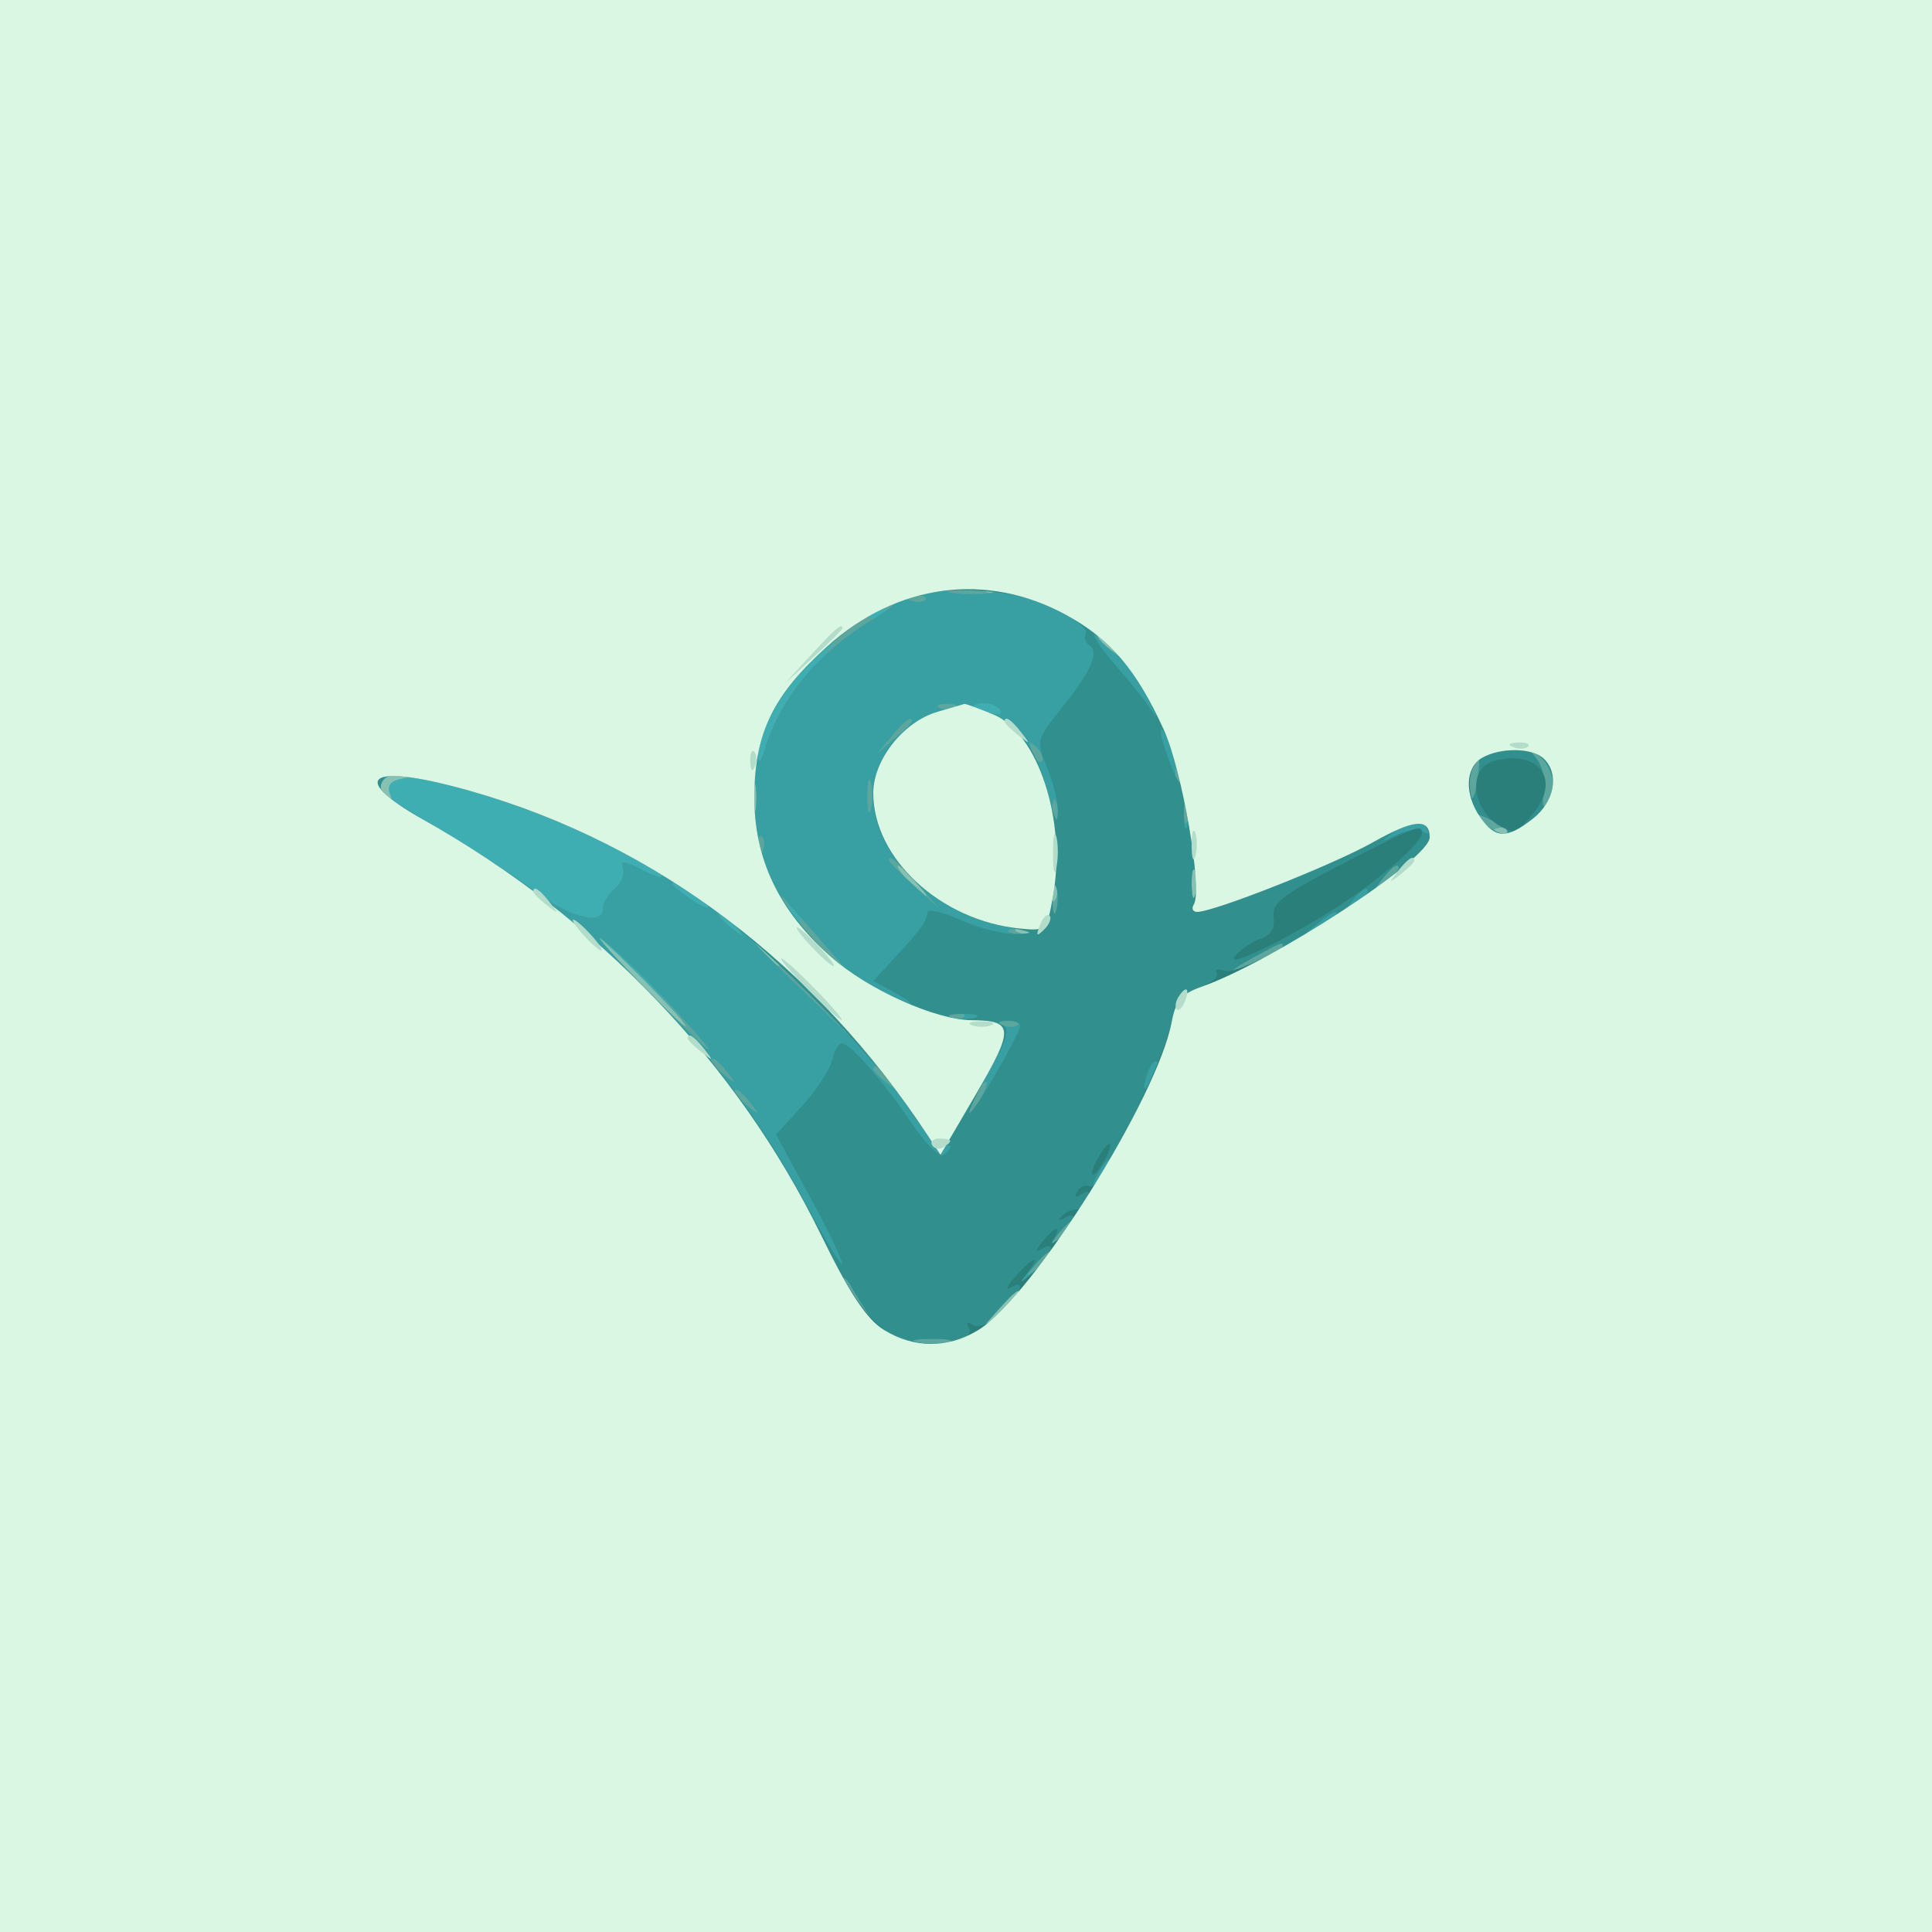 <svg width="250" height="250" rx="125" viewBox="0 0 250 250" fill="none" xmlns="http://www.w3.org/2000/svg">
<rect x="0" y="0" width="250" height="250" fill="#333333" stroke="none"/>
<path fill-rule="evenodd" clip-rule="evenodd" d="M0 125V250H125H250V125V0H125H0V125Z" fill="#88C0B2"/>
<path fill-rule="evenodd" clip-rule="evenodd" d="M0 125V250H125H250V125V0H125H0V125ZM129.729 76.604C129.397 76.936 128.534 76.972 127.813 76.683C127.015 76.364 127.252 76.127 128.417 76.079C129.471 76.036 130.061 76.272 129.729 76.604ZM144.128 83.75C145.371 85.336 145.336 85.371 143.75 84.128C142.084 82.821 141.555 82 142.378 82C142.585 82 143.373 82.787 144.128 83.75ZM52.174 100.716C50.487 101.037 50.022 101.619 50.483 102.83C50.967 104.103 50.84 104.224 49.946 103.337C48.34 101.744 49.649 99.971 52.309 100.136C54.42 100.267 54.415 100.289 52.174 100.716ZM97.707 105.238C97.468 106.482 97.263 105.7 97.252 103.5C97.241 101.3 97.437 100.282 97.687 101.238C97.937 102.194 97.946 103.994 97.707 105.238ZM195.729 107.604C195.397 107.936 194.534 107.972 193.813 107.683C193.015 107.364 193.252 107.127 194.417 107.079C195.471 107.036 196.061 107.272 195.729 107.604ZM118.5 114C119.495 115.1 120.085 116 119.81 116C119.535 116 118.495 115.1 117.5 114C116.505 112.9 115.915 112 116.19 112C116.465 112 117.505 112.9 118.5 114ZM154.693 115.731C154.439 116.704 154.215 116.15 154.195 114.5C154.175 112.85 154.382 112.054 154.656 112.731C154.93 113.408 154.947 114.758 154.693 115.731ZM136.683 116.188C136.364 116.985 136.127 116.748 136.079 115.583C136.036 114.529 136.272 113.939 136.604 114.271C136.936 114.603 136.972 115.466 136.683 116.188ZM133.729 120.604C133.397 120.936 132.534 120.972 131.813 120.683C131.015 120.364 131.252 120.127 132.417 120.079C133.471 120.036 134.061 120.272 133.729 120.604ZM83.5 127C86.766 130.3 89.212 133 88.937 133C88.662 133 85.766 130.3 82.5 127C79.234 123.7 76.788 121 77.063 121C77.338 121 80.234 123.7 83.5 127ZM99.5 123C100.495 124.1 101.085 125 100.81 125C100.535 125 99.495 124.1 98.5 123C97.505 121.9 96.915 121 97.19 121C97.465 121 98.505 121.9 99.5 123ZM111.128 134.75C112.371 136.336 112.336 136.371 110.75 135.128C109.787 134.373 109 133.585 109 133.378C109 132.555 109.821 133.084 111.128 134.75ZM132 167.326C132 167.505 130.762 168.742 129.25 170.076L126.5 172.5L128.924 169.75C131.19 167.18 132 166.541 132 167.326Z" fill="#3EAEB3"/>
<path fill-rule="evenodd" clip-rule="evenodd" d="M0 125V250H125H250V125V0H125H0V125ZM129.729 76.604C129.397 76.936 128.534 76.972 127.813 76.683C127.015 76.364 127.252 76.127 128.417 76.079C129.471 76.036 130.061 76.272 129.729 76.604ZM114.5 79C114.16 79.55 113.346 79.993 112.691 79.985C111.975 79.975 112.099 79.582 113 79C114.921 77.758 115.267 77.758 114.5 79ZM144.128 83.75C145.371 85.336 145.336 85.371 143.75 84.128C142.084 82.821 141.555 82 142.378 82C142.585 82 143.373 82.787 144.128 83.75ZM105.316 86.25C102.044 89.707 100.208 92.79 98.948 96.942C98.432 98.643 98.143 98.897 98.086 97.7C97.963 95.116 100.733 90.017 104.308 86.25C106.004 84.463 107.617 83 107.892 83C108.167 83 107.008 84.463 105.316 86.25ZM129.442 91.907C129.751 92.405 129.102 92.578 128.001 92.29C125.666 91.679 125.371 91 127.441 91C128.234 91 129.134 91.408 129.442 91.907ZM61.518 102.533C70.157 105.037 84.51 111.398 85.638 113.223C85.958 113.741 84.833 113.448 83.137 112.571C80.754 111.338 80.171 111.283 80.572 112.328C80.858 113.071 80.396 114.257 79.546 114.962C78.695 115.668 78 116.837 78 117.56C78 119.853 73.674 118.695 69.002 115.151C66.529 113.275 61.016 109.712 56.752 107.235C49.174 102.831 48.306 102.027 49.667 100.667C50.727 99.606 52.238 99.844 61.518 102.533ZM97.707 105.238C97.468 106.482 97.263 105.7 97.252 103.5C97.241 101.3 97.437 100.282 97.687 101.238C97.937 102.194 97.946 103.994 97.707 105.238ZM195.729 107.604C195.397 107.936 194.534 107.972 193.813 107.683C193.015 107.364 193.252 107.127 194.417 107.079C195.471 107.036 196.061 107.272 195.729 107.604ZM118.5 114C119.495 115.1 120.085 116 119.81 116C119.535 116 118.495 115.1 117.5 114C116.505 112.9 115.915 112 116.19 112C116.465 112 117.505 112.9 118.5 114ZM154.693 115.731C154.439 116.704 154.215 116.15 154.195 114.5C154.175 112.85 154.382 112.054 154.656 112.731C154.93 113.408 154.947 114.758 154.693 115.731ZM91.567 117.109C91.941 117.713 91.066 117.434 89.623 116.489C88.18 115.543 87 114.581 87 114.35C87 113.626 90.854 115.955 91.567 117.109ZM136.683 116.188C136.364 116.985 136.127 116.748 136.079 115.583C136.036 114.529 136.272 113.939 136.604 114.271C136.936 114.603 136.972 115.466 136.683 116.188ZM103.382 118.552C103.723 119.442 103.555 119.843 102.989 119.493C102.445 119.157 102 118.459 102 117.941C102 116.503 102.717 116.82 103.382 118.552ZM95.128 119.75C96.371 121.336 96.336 121.371 94.75 120.128C93.084 118.821 92.555 118 93.378 118C93.585 118 94.373 118.787 95.128 119.75ZM85.828 129.156C91.017 135.15 89.122 133.696 81.473 125.815C77.638 121.864 76.3 120.134 78.5 121.971C80.7 123.809 83.998 127.042 85.828 129.156ZM133.729 120.604C133.397 120.936 132.534 120.972 131.813 120.683C131.015 120.364 131.252 120.127 132.417 120.079C133.471 120.036 134.061 120.272 133.729 120.604ZM99.5 123C100.495 124.1 101.085 125 100.81 125C100.535 125 99.495 124.1 98.5 123C97.505 121.9 96.915 121 97.19 121C97.465 121 98.505 121.9 99.5 123ZM111.128 134.75C112.371 136.336 112.336 136.371 110.75 135.128C109.787 134.373 109 133.585 109 133.378C109 132.555 109.821 133.084 111.128 134.75ZM132 167.326C132 167.505 130.762 168.742 129.25 170.076L126.5 172.5L128.924 169.75C131.19 167.18 132 166.541 132 167.326Z" fill="#5DA69E"/>
<path fill-rule="evenodd" clip-rule="evenodd" d="M0 125V250H125H250V125V0H125H0V125ZM128.264 76.704C127.034 76.941 124.784 76.947 123.264 76.718C121.744 76.488 122.75 76.294 125.5 76.286C128.25 76.279 129.494 76.467 128.264 76.704ZM119.729 77.604C119.397 77.936 118.534 77.972 117.813 77.683C117.015 77.364 117.252 77.127 118.417 77.079C119.471 77.036 120.061 77.272 119.729 77.604ZM113 80.103C105.899 84.355 100.983 90.259 98.934 96.994C98.421 98.68 98.144 98.915 98.086 97.71C97.948 94.833 101.525 88.787 105.665 84.899C110.09 80.745 113.996 77.998 115.473 78.004C116.038 78.006 114.925 78.951 113 80.103ZM144.128 83.75C145.371 85.336 145.336 85.371 143.75 84.128C142.084 82.821 141.555 82 142.378 82C142.585 82 143.373 82.787 144.128 83.75ZM123.729 91.604C123.397 91.936 122.534 91.972 121.813 91.683C121.015 91.364 121.252 91.127 122.417 91.079C123.471 91.036 124.061 91.272 123.729 91.604ZM129.442 91.907C129.751 92.405 129.102 92.578 128.001 92.29C125.666 91.679 125.371 91 127.441 91C128.234 91 129.134 91.408 129.442 91.907ZM118 93.345C118 93.535 116.987 94.547 115.75 95.595L113.5 97.5L115.405 95.25C117.195 93.136 118 92.545 118 93.345ZM134.807 98.526C134.499 98.834 133.94 98.279 133.564 97.293C133.022 95.868 133.136 95.753 134.124 96.733C134.808 97.412 135.115 98.219 134.807 98.526ZM201 101.563C201 102.839 200.615 104.12 200.144 104.411C199.674 104.702 199.502 103.826 199.762 102.464C200.022 101.102 199.62 99.204 198.868 98.244C197.629 96.665 197.665 96.63 199.25 97.872C200.213 98.627 201 100.288 201 101.563ZM191.134 101.25C190.809 103.279 190.467 103.821 190.223 102.692C189.85 100.973 190.53 98 191.295 98C191.492 98 191.42 99.463 191.134 101.25ZM152.683 101.188C152.364 101.985 152.127 101.748 152.079 100.583C152.036 99.529 152.272 98.939 152.604 99.271C152.936 99.603 152.972 100.466 152.683 101.188ZM61.518 102.533C70.157 105.037 84.51 111.398 85.638 113.223C85.958 113.741 84.833 113.448 83.137 112.571C80.754 111.338 80.171 111.283 80.572 112.328C80.858 113.071 80.396 114.257 79.546 114.962C78.695 115.668 78 116.837 78 117.56C78 119.853 73.674 118.695 69.002 115.151C66.529 113.275 61.016 109.712 56.752 107.235C49.174 102.831 48.306 102.027 49.667 100.667C50.727 99.606 52.238 99.844 61.518 102.533ZM97.707 105.238C97.468 106.482 97.263 105.7 97.252 103.5C97.241 101.3 97.437 100.282 97.687 101.238C97.937 102.194 97.946 103.994 97.707 105.238ZM112.689 104.75C112.438 105.713 112.232 104.925 112.232 103C112.232 101.075 112.438 100.287 112.689 101.25C112.941 102.213 112.941 103.787 112.689 104.75ZM136.662 106.25C136.385 106.938 136.158 106.375 136.158 105C136.158 103.625 136.385 103.063 136.662 103.75C136.94 104.438 136.94 105.563 136.662 106.25ZM153.662 106.25C153.385 106.938 153.158 106.375 153.158 105C153.158 103.625 153.385 103.063 153.662 103.75C153.94 104.438 153.94 105.563 153.662 106.25ZM194.869 107.866C194.283 108.067 193.07 107.499 192.174 106.603C190.668 105.097 190.749 105.069 193.24 106.237C194.722 106.931 195.455 107.665 194.869 107.866ZM98.683 110.188C98.364 110.985 98.127 110.748 98.079 109.583C98.036 108.529 98.272 107.939 98.604 108.271C98.936 108.603 98.972 109.466 98.683 110.188ZM118.563 114.25L121.5 117.5L118.25 114.563C116.463 112.948 115 111.485 115 111.313C115 110.54 115.825 111.221 118.563 114.25ZM154.693 115.731C154.439 116.704 154.215 116.15 154.195 114.5C154.175 112.85 154.382 112.054 154.656 112.731C154.93 113.408 154.947 114.758 154.693 115.731ZM181 112.378C181 112.585 180.213 113.373 179.25 114.128C177.664 115.371 177.629 115.336 178.872 113.75C180.179 112.084 181 111.555 181 112.378ZM91.567 117.109C91.941 117.713 91.066 117.434 89.623 116.489C88.18 115.543 87 114.581 87 114.35C87 113.626 90.854 115.955 91.567 117.109ZM136.693 117.731C136.439 118.704 136.215 118.15 136.195 116.5C136.175 114.85 136.382 114.054 136.656 114.731C136.93 115.408 136.947 116.758 136.693 117.731ZM106.045 121.5C110.213 126.252 110.242 126.327 106.633 123C104.545 121.075 102.362 118.6 101.782 117.5C101.203 116.4 100.938 115.725 101.194 116C101.45 116.275 103.633 118.75 106.045 121.5ZM95.128 119.75C96.371 121.336 96.336 121.371 94.75 120.128C93.084 118.821 92.555 118 93.378 118C93.585 118 94.373 118.787 95.128 119.75ZM87.332 130.673C94.76 138.801 92.459 137.028 82.978 127.318C78.315 122.543 76.292 120.145 78.481 121.991C80.671 123.836 84.654 127.743 87.332 130.673ZM133.25 120.662C132.563 120.94 131.438 120.94 130.75 120.662C130.063 120.385 130.625 120.158 132 120.158C133.375 120.158 133.938 120.385 133.25 120.662ZM105.025 128.75L112.5 136.5L104.75 129.025C97.552 122.082 96.544 121 97.275 121C97.426 121 100.914 124.487 105.025 128.75ZM166 122.474C166 123.081 160.359 126.014 159.3 125.958C158.86 125.935 160.075 125.054 162 124C165.941 121.842 166 121.82 166 122.474ZM124.729 131.604C124.397 131.936 123.534 131.972 122.813 131.683C122.015 131.364 122.252 131.127 123.417 131.079C124.471 131.036 125.061 131.272 124.729 131.604ZM131.729 132.604C131.397 132.936 130.534 132.972 129.813 132.683C129.015 132.364 129.252 132.127 130.417 132.079C131.471 132.036 132.061 132.272 131.729 132.604ZM94.128 138.75C95.371 140.336 95.336 140.371 93.75 139.128C92.787 138.373 92 137.585 92 137.378C92 136.555 92.821 137.084 94.128 138.75ZM115.128 139.75C116.371 141.336 116.336 141.371 114.75 140.128C113.787 139.373 113 138.585 113 138.378C113 137.555 113.821 138.084 115.128 139.75ZM127 142C126.411 143.1 125.705 144 125.43 144C125.155 144 125.411 143.1 126 142C126.589 140.9 127.295 140 127.57 140C127.845 140 127.589 140.9 127 142ZM97.128 142.75C98.371 144.336 98.336 144.371 96.75 143.128C95.787 142.373 95 141.585 95 141.378C95 140.555 95.821 141.084 97.128 142.75ZM139 158.378C139 158.585 138.213 159.373 137.25 160.128C135.664 161.371 135.629 161.336 136.872 159.75C138.179 158.084 139 157.555 139 158.378ZM136 162.378C136 162.585 135.213 163.373 134.25 164.128C132.664 165.371 132.629 165.336 133.872 163.75C135.179 162.084 136 161.555 136 162.378ZM112.39 170.049C113 170.901 112.487 170.538 111.25 169.243C110.013 167.948 109.014 166.351 109.03 165.694C109.047 165.037 109.56 165.4 110.17 166.5C110.781 167.6 111.779 169.197 112.39 170.049ZM132 167.326C132 167.505 130.762 168.742 129.25 170.076L126.5 172.5L128.924 169.75C131.19 167.18 132 166.541 132 167.326ZM122.762 173.687C121.806 173.937 120.006 173.946 118.762 173.707C117.518 173.468 118.3 173.263 120.5 173.252C122.7 173.241 123.718 173.437 122.762 173.687Z" fill="#38A0A2"/>
<path fill-rule="evenodd" clip-rule="evenodd" d="M0 125V250H125H250V125V0H125H0V125ZM136.858 78.927C139.175 80.11 140.822 81.478 140.519 81.969C140.216 82.46 140.405 83.132 140.94 83.463C142.319 84.315 141.207 86.857 137.357 91.655C134.088 95.728 134.052 95.879 135.511 99.373C136.33 101.332 136.955 103.963 136.9 105.218C136.835 106.69 136.483 106.157 135.908 103.718C134.463 97.581 132.085 93.933 128.569 92.464C124.164 90.624 118.948 92.084 115.564 96.106C108.6 104.382 116.554 117.232 130.326 119.956C133.848 120.652 134.031 120.795 131.5 120.868C129.85 120.917 126.588 120.088 124.25 119.027C121.912 117.966 120 117.545 120 118.091C120 119.135 118.97 120.525 115.241 124.512L112.982 126.927L115.741 128.423C119.413 130.415 117.739 130.433 113.891 128.443C108.836 125.829 102.984 119.893 100.207 114.563C96.771 107.968 96.587 98.556 99.775 92.387C102.692 86.743 111.218 79.318 116.86 77.508C122.888 75.574 131.481 76.184 136.858 78.927ZM145.225 85.25C146.58 87.037 148.218 89.625 148.865 91C149.857 93.109 149.842 93.2 148.77 91.579C148.072 90.523 145.985 87.935 144.134 85.829C142.282 83.723 141.216 82 141.765 82C142.314 82 143.871 83.463 145.225 85.25ZM152.879 101C152.862 101.825 152.241 100.925 151.5 99C149.742 94.434 149.768 92.638 151.536 96.5C152.292 98.15 152.896 100.175 152.879 101ZM201 101.563C201 102.839 200.615 104.12 200.144 104.411C199.674 104.702 199.502 103.826 199.762 102.464C200.022 101.102 199.62 99.204 198.868 98.244C197.629 96.665 197.665 96.63 199.25 97.872C200.213 98.627 201 100.288 201 101.563ZM191.134 101.25C190.809 103.279 190.467 103.821 190.223 102.692C189.85 100.973 190.53 98 191.295 98C191.492 98 191.42 99.463 191.134 101.25ZM61.574 102.55C71.389 105.394 80.556 109.639 89.515 115.489C97.13 120.462 112.566 135.774 117.48 143.23C119.557 146.381 121.649 148.717 122.128 148.421C122.608 148.124 123 148.107 123 148.382C123 148.657 122.578 149.143 122.062 149.462C121.546 149.78 119.68 147.894 117.915 145.271C114.342 139.96 109.999 135 108.921 135C108.534 135 107.962 136.017 107.65 137.259C107.338 138.502 105.581 141.158 103.746 143.162L100.409 146.805L104.692 154.652C107.047 158.969 108.973 162.95 108.971 163.5C108.968 164.05 106.926 160.699 104.431 156.052C92.792 134.371 76.794 118.818 50.075 103.209C48.46 102.265 49.429 100 51.447 100C52.178 100 56.735 101.147 61.574 102.55ZM153.693 106.731C153.439 107.704 153.215 107.15 153.195 105.5C153.175 103.85 153.382 103.054 153.656 103.731C153.93 104.408 153.947 105.758 153.693 106.731ZM194.869 107.866C194.283 108.067 193.07 107.499 192.174 106.603C190.668 105.097 190.749 105.069 193.24 106.237C194.722 106.931 195.455 107.665 194.869 107.866ZM184.595 107.155C185.033 107.862 184.87 108.038 184.175 107.608C183.552 107.223 182.02 107.403 180.771 108.009C178.594 109.065 178.58 109.046 180.441 107.555C182.758 105.699 183.643 105.613 184.595 107.155ZM154.693 115.731C154.439 116.704 154.215 116.15 154.195 114.5C154.175 112.85 154.382 112.054 154.656 112.731C154.93 113.408 154.947 114.758 154.693 115.731ZM181 112.378C181 112.585 180.213 113.373 179.25 114.128C177.664 115.371 177.629 115.336 178.872 113.75C180.179 112.084 181 111.555 181 112.378ZM136.693 117.731C136.439 118.704 136.215 118.15 136.195 116.5C136.175 114.85 136.382 114.054 136.656 114.731C136.93 115.408 136.947 116.758 136.693 117.731ZM177 115.378C177 115.585 176.213 116.373 175.25 117.128C173.664 118.371 173.629 118.336 174.872 116.75C176.179 115.084 177 114.555 177 115.378ZM173 118.465C173 118.72 171.988 119.42 170.75 120.02C168.589 121.067 168.577 121.049 170.441 119.555C172.481 117.921 173 117.7 173 118.465ZM166 122.474C166 123.081 160.359 126.014 159.3 125.958C158.86 125.935 160.075 125.054 162 124C165.941 121.842 166 121.82 166 122.474ZM126.269 131.656C125.592 131.93 124.242 131.947 123.269 131.693C122.296 131.439 122.85 131.215 124.5 131.195C126.15 131.175 126.946 131.382 126.269 131.656ZM131.991 132.75C131.977 133.801 126.067 144 125.471 144C125.203 144 126.355 141.569 128.032 138.597C130.273 134.627 130.739 133.056 129.791 132.676C128.971 132.347 129.139 132.129 130.25 132.079C131.213 132.036 131.996 132.338 131.991 132.75ZM149.122 139.675C147.943 141.702 147.659 141.053 148.624 138.539C148.966 137.645 149.458 137.124 149.715 137.382C149.973 137.639 149.706 138.671 149.122 139.675ZM143 152C142.411 153.1 141.705 154 141.43 154C141.155 154 141.411 153.1 142 152C142.589 150.9 143.295 150 143.57 150C143.845 150 143.589 150.9 143 152ZM139 158.378C139 158.585 138.213 159.373 137.25 160.128C135.664 161.371 135.629 161.336 136.872 159.75C138.179 158.084 139 157.555 139 158.378ZM136 162.345C136 162.535 134.988 163.547 133.75 164.595L131.5 166.5L133.405 164.25C135.195 162.136 136 161.545 136 162.345ZM112.39 170.049C113 170.901 112.487 170.538 111.25 169.243C110.013 167.948 109.014 166.351 109.03 165.694C109.047 165.037 109.56 165.4 110.17 166.5C110.781 167.6 111.779 169.197 112.39 170.049ZM132 167.326C132 167.505 130.762 168.742 129.25 170.076L126.5 172.5L128.924 169.75C131.19 167.18 132 166.541 132 167.326ZM122.762 173.687C121.806 173.937 120.006 173.946 118.762 173.707C117.518 173.468 118.3 173.263 120.5 173.252C122.7 173.241 123.718 173.437 122.762 173.687Z" fill="#318F8E"/>
<path fill-rule="evenodd" clip-rule="evenodd" d="M0 125V250H125H250V125V0H125H0V125ZM137.933 79.56C143.668 82.681 147.014 86.604 150.573 94.378C152.978 99.633 155.65 115.139 154.477 117.037C154.15 117.567 154.346 118 154.912 118C157.103 118 172.523 111.896 177.671 108.99C182.951 106.01 185 105.835 185 108.363C185 111.321 161.279 126.705 158.413 125.605C157.579 125.285 157.144 125.424 157.447 125.914C157.75 126.404 156.706 127.255 155.128 127.805C152.947 128.566 152.103 129.636 151.61 132.266C150.704 137.095 142.21 154.248 141.073 153.545C140.559 153.227 139.813 153.494 139.415 154.138C138.937 154.912 139.127 155.04 139.975 154.515C140.831 153.986 141.105 154.185 140.796 155.111C140.542 155.875 139.846 156.5 139.25 156.5C138.654 156.5 137.792 156.91 137.333 157.41C136.849 157.939 137.024 158.019 137.75 157.601C139.613 156.529 139.261 158.544 137.308 160.128C136.158 161.06 135.857 161.099 136.367 160.25C137.462 158.428 136.471 158.721 134.872 160.692C133.94 161.842 133.901 162.143 134.75 161.633C136.867 160.361 136.131 162.578 133.767 164.595C131.95 166.146 131.786 166.175 132.89 164.75C134.822 162.255 133.678 162.58 131.405 165.172C130.357 166.366 130.063 167.015 130.75 166.613C132.892 165.361 132.12 167.539 129.574 169.93C128.142 171.276 126.645 171.898 125.92 171.45C125.176 170.991 124.947 171.105 125.34 171.741C126.119 173.002 123.827 174.001 120.168 173.996C114.745 173.989 111.609 170.792 106.24 159.8C95.378 137.563 77.406 118.8 54.75 106.046C44.753 100.418 47.896 98.634 61.124 102.428C84.963 109.266 105.468 124.764 120.099 147.001L121.699 149.432L126.333 141.515C131.245 133.124 131.183 132.046 125.788 132.015C121.082 131.989 112.38 128.087 107.556 123.84C100.788 117.883 97.559 111.116 97.609 103C97.66 94.829 100.045 89.943 107.06 83.636C116.108 75.501 127.671 73.975 137.933 79.56ZM121.333 92.097C116.904 93.38 113 98.312 113 102.626C113 111.092 121.697 119.127 131.971 120.153C135.371 120.493 135.459 120.408 136.254 116C138.03 106.166 134.346 94.878 128.573 92.466C126.643 91.66 124.937 91.041 124.782 91.09C124.627 91.14 123.075 91.593 121.333 92.097ZM199.8 98.2C201.692 100.092 201.206 103.516 198.75 105.595L196.5 107.5L198.33 105.332C202.043 100.936 199.224 96.974 193.421 98.43C189.504 99.414 190.63 105.744 195 107.306C196.212 107.739 196.175 107.857 194.807 107.921C190.901 108.103 188.395 100.034 191.75 98.08C194.147 96.684 198.347 96.747 199.8 98.2ZM173.5 111.897C165.978 115.775 164.551 116.89 164.808 118.683C165.013 120.108 164.456 121.038 163.149 121.453C162.066 121.796 160.584 122.796 159.855 123.675C158.235 125.626 167.5 121.07 174 116.718C179.251 113.203 184 108.974 184 107.813C184 106.581 183.221 106.884 173.5 111.897ZM142 150C141.411 151.1 141.155 152 141.43 152C141.705 152 142.411 151.1 143 150C143.589 148.9 143.845 148 143.57 148C143.295 148 142.589 148.9 142 150Z" fill="#2A7F7B"/>
<path fill-rule="evenodd" clip-rule="evenodd" d="M0 125V250H125H250V125V0H125H0V125ZM137.933 79.56C143.668 82.681 147.014 86.604 150.573 94.378C152.978 99.633 155.65 115.139 154.477 117.037C154.15 117.567 154.346 118 154.912 118C157.103 118 172.523 111.896 177.671 108.99C182.951 106.01 185 105.835 185 108.363C185 111.171 164.549 124.537 155.38 127.722C152.932 128.572 152.119 129.552 151.61 132.266C149.772 142.064 133.584 167.843 126.592 172.107C122.661 174.504 118.343 174.506 114.418 172.113C112.173 170.744 109.951 167.399 106.24 159.8C95.378 137.563 77.406 118.8 54.75 106.046C44.753 100.418 47.896 98.634 61.124 102.428C84.963 109.266 105.468 124.764 120.099 147.001L121.699 149.432L126.333 141.515C131.245 133.124 131.183 132.046 125.788 132.015C121.082 131.989 112.38 128.087 107.556 123.84C100.788 117.883 97.559 111.116 97.609 103C97.66 94.829 100.045 89.943 107.06 83.636C116.108 75.501 127.671 73.975 137.933 79.56ZM121.333 92.097C116.904 93.38 113 98.312 113 102.626C113 111.092 121.697 119.127 131.971 120.153C135.371 120.493 135.459 120.408 136.254 116C138.03 106.166 134.346 94.878 128.573 92.466C126.643 91.66 124.937 91.041 124.782 91.09C124.627 91.14 123.075 91.593 121.333 92.097ZM199.8 98.2C201.805 100.205 201.149 103.738 198.365 105.927C195.001 108.574 193.492 108.541 191.557 105.777C189.494 102.833 189.582 99.343 191.75 98.08C194.147 96.684 198.347 96.747 199.8 98.2Z" fill="#DAF7E4"/>
<path fill-rule="evenodd" clip-rule="evenodd" d="M104.946 84.75L101.5 88.5L105.25 85.054C107.313 83.158 109 81.471 109 81.304C109 80.54 108.154 81.26 104.946 84.75ZM130 93.378C130 93.585 130.787 94.373 131.75 95.128C133.336 96.371 133.371 96.336 132.128 94.75C130.821 93.084 130 92.555 130 93.378ZM195.813 96.683C196.534 96.972 197.397 96.936 197.729 96.604C198.061 96.272 197.471 96.036 196.417 96.079C195.252 96.127 195.015 96.364 195.813 96.683ZM97.079 98.583C97.127 99.748 97.364 99.985 97.683 99.188C97.972 98.466 97.936 97.603 97.604 97.271C97.272 96.939 97.036 97.529 97.079 98.583ZM136.252 110.5C136.263 112.7 136.468 113.482 136.707 112.238C136.946 110.994 136.937 109.194 136.687 108.238C136.437 107.282 136.241 108.3 136.252 110.5ZM154.195 109.5C154.215 111.15 154.439 111.704 154.693 110.731C154.947 109.758 154.93 108.408 154.656 107.731C154.382 107.054 154.175 107.85 154.195 109.5ZM180.872 112.75C179.629 114.336 179.664 114.371 181.25 113.128C182.213 112.373 183 111.585 183 111.378C183 110.555 182.179 111.084 180.872 112.75ZM69 115.378C69 115.585 69.787 116.373 70.75 117.128C72.336 118.371 72.371 118.336 71.128 116.75C69.821 115.084 69 114.555 69 115.378ZM134.564 119.707C134.022 121.132 134.136 121.247 135.124 120.267C135.808 119.588 136.115 118.781 135.807 118.474C135.499 118.166 134.94 118.721 134.564 119.707ZM75.5 121C76.495 122.1 77.535 123 77.81 123C78.085 123 77.495 122.1 76.5 121C75.505 119.9 74.465 119 74.19 119C73.915 119 74.505 119.9 75.5 121ZM105 122.5C106.292 123.875 107.574 125 107.849 125C108.124 125 107.292 123.875 106 122.5C104.708 121.125 103.426 120 103.151 120C102.876 120 103.708 121.125 105 122.5ZM104.5 128C106.648 130.2 108.631 132 108.906 132C109.181 132 107.648 130.2 105.5 128C103.352 125.8 101.369 124 101.094 124C100.819 124 102.352 125.8 104.5 128ZM152.459 129.067C152.096 129.653 152.014 130.348 152.276 130.61C152.538 130.872 153.019 130.392 153.345 129.543C154.021 127.781 153.445 127.471 152.459 129.067ZM125.75 132.662C126.438 132.94 127.563 132.94 128.25 132.662C128.938 132.385 128.375 132.158 127 132.158C125.625 132.158 125.063 132.385 125.75 132.662ZM89 134.378C89 134.585 89.787 135.373 90.75 136.128C92.336 137.371 92.371 137.336 91.128 135.75C89.821 134.084 89 133.555 89 134.378ZM120.613 148.183C120.902 148.65 121.557 148.774 122.069 148.457C123.377 147.649 123.23 147.333 121.544 147.333C120.743 147.333 120.324 147.716 120.613 148.183Z" fill="#B3DDCA"/>
</svg>
